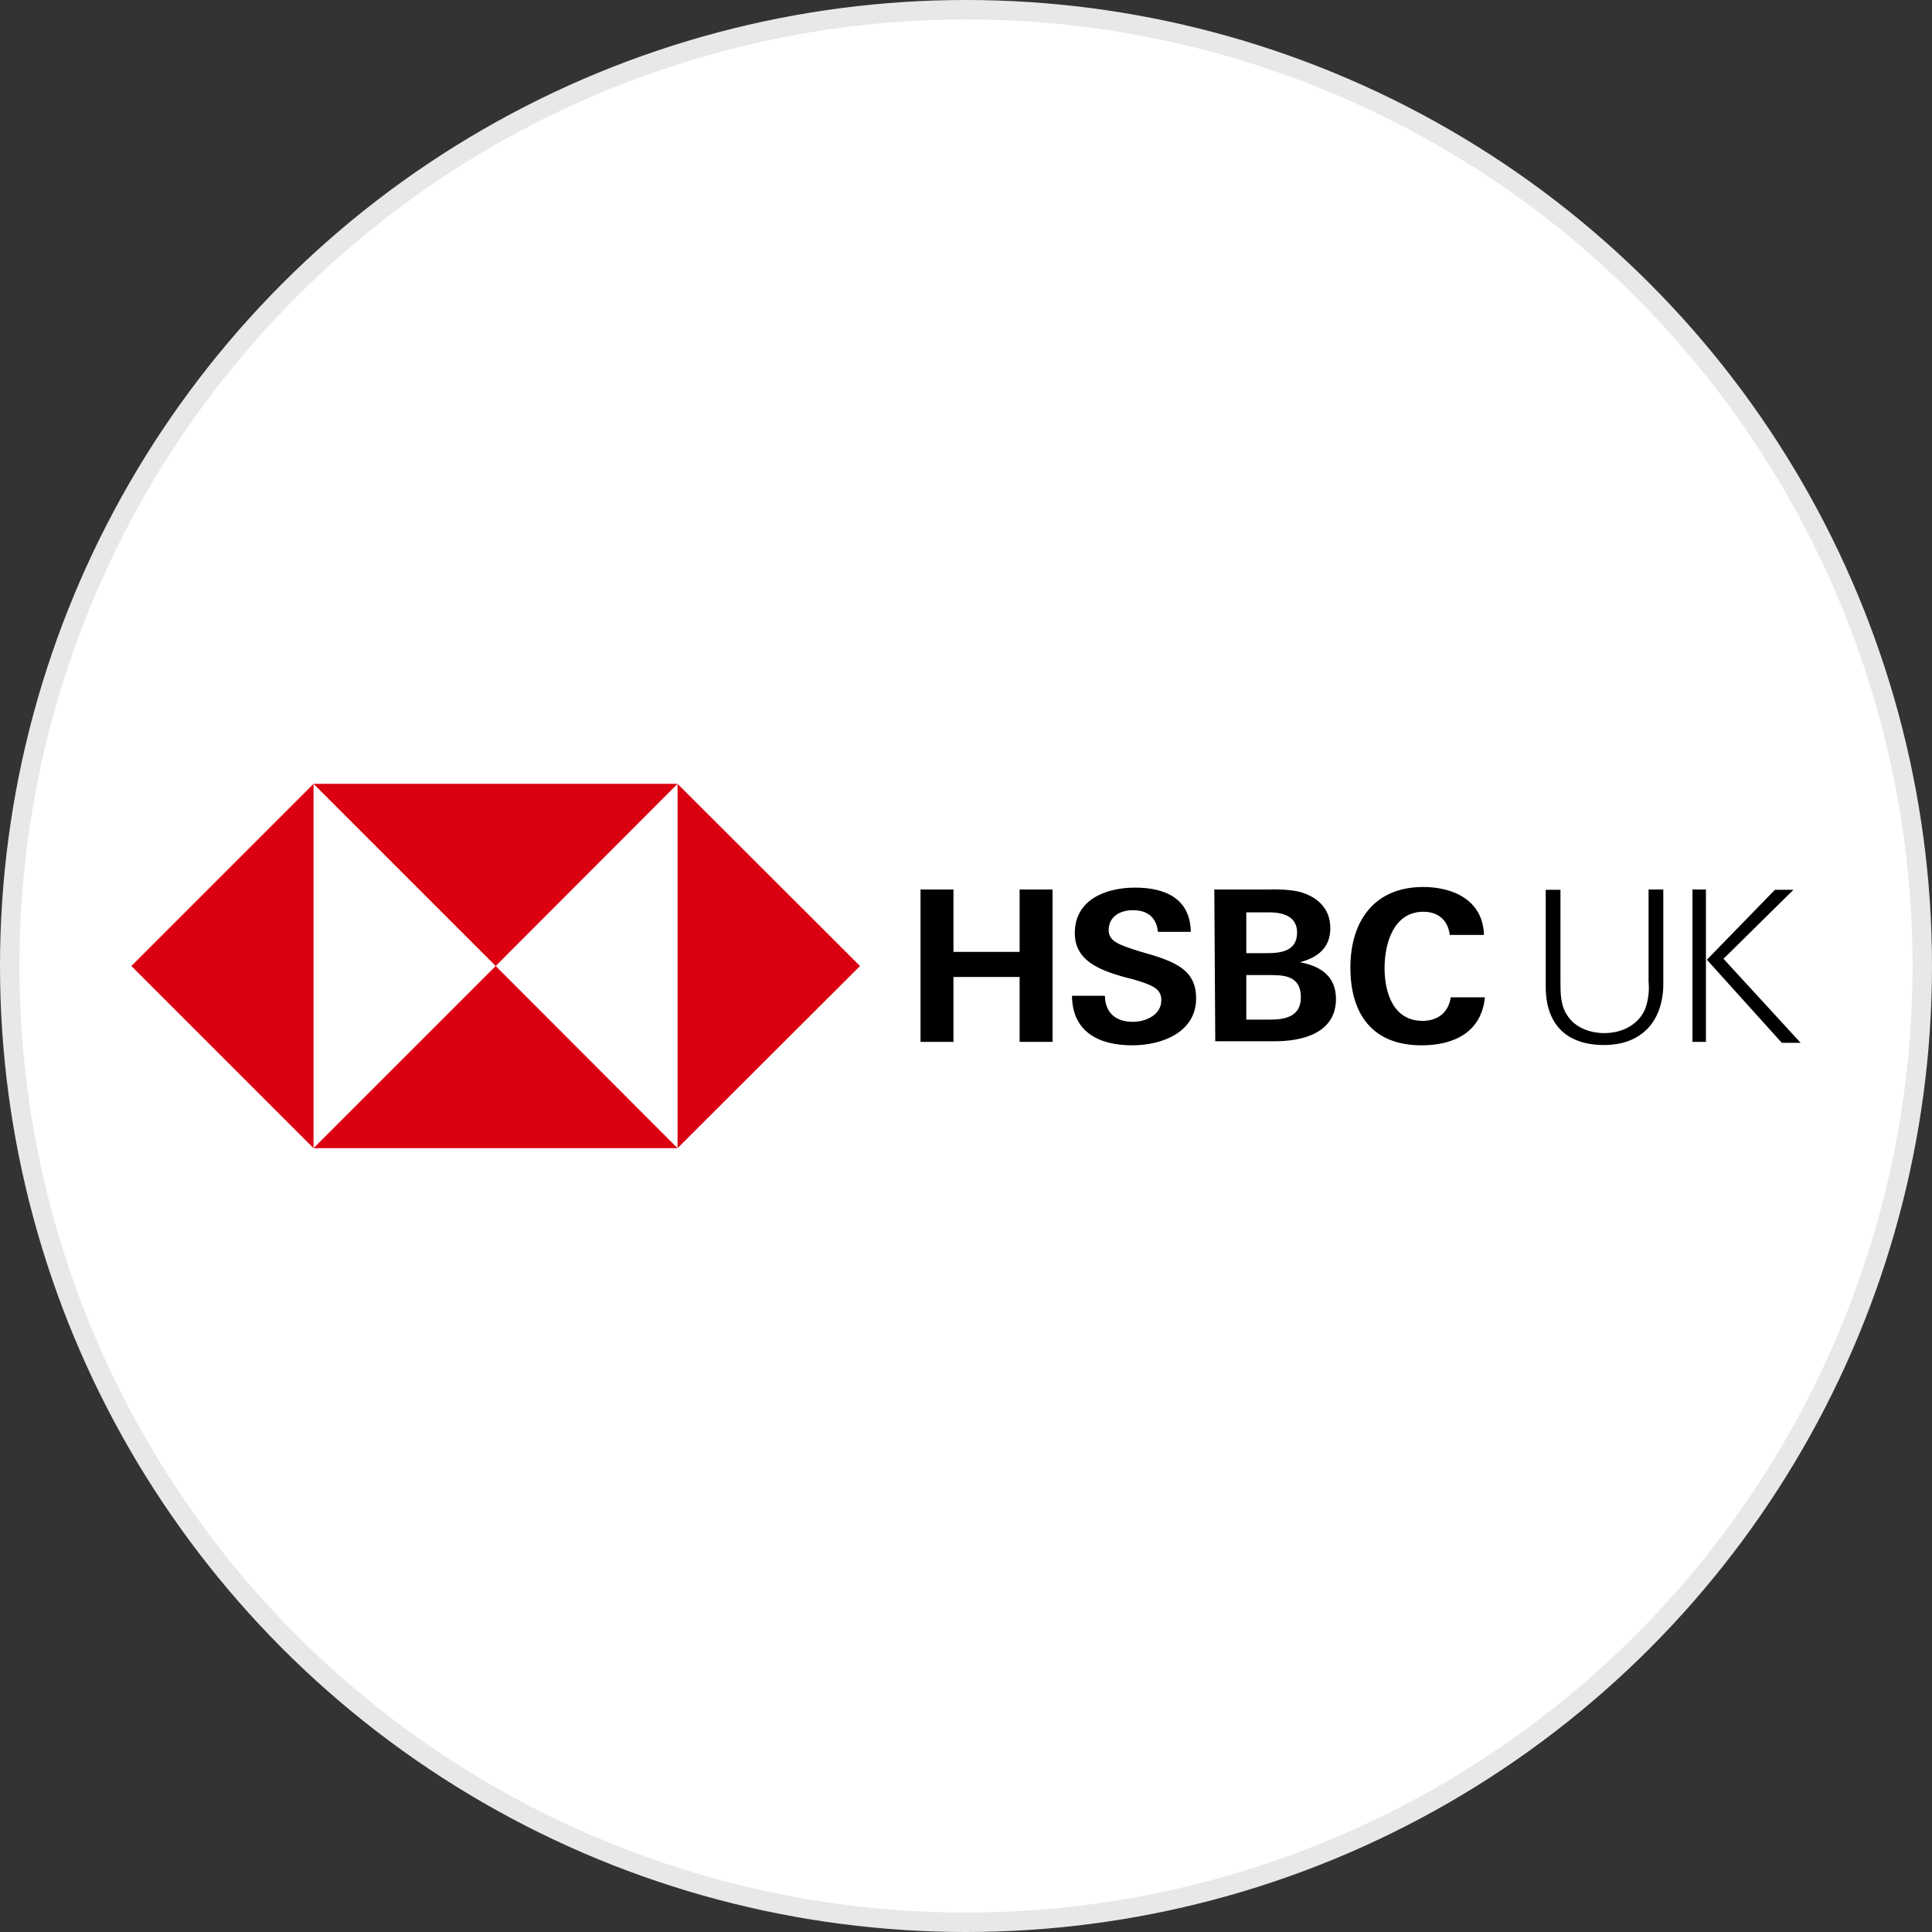 <?xml version="1.0" encoding="utf-8"?>
<svg version="1.1" id="Layer_1" xmlns="http://www.w3.org/2000/svg" xmlns:xlink="http://www.w3.org/1999/xlink" x="0px" y="0px"
	width="100px" height="100px" viewBox="0 0 616.2 616.2" style="enable-background:new 0 0 616.2 616.2;" xml:space="preserve">
<rect x="0" y="0" width="616.2" height="616.2" fill="#333333" stroke="none"/>
<g>
	<circle style="fill:#E8E8E8;" cx="308.1" cy="308.1" r="308.1"/>
	<circle style="fill:#FFFFFF;" cx="308.1" cy="308.1" r="301.9"/>
	<g>
		<path style="fill:#FFFFFF;" d="M216.1,250H100l-58.1,58.1l58.1,58.1h116.1l58.2-58.1L216.1,250z"/>
		<g>
			<path style="fill:#DB0011;" d="M274.3,308.1L216.1,250v116.2L274.3,308.1z"/>
			<path style="fill:#DB0011;" d="M158.1,308.1l58-58.1H100L158.1,308.1z"/>
			<path style="fill:#DB0011;" d="M41.9,308.1l58.1,58.1V250L41.9,308.1z"/>
			<path style="fill:#DB0011;" d="M158.1,308.1L100,366.2h116.1L158.1,308.1z"/>
		</g>
		<path d="M325.2,311.6h-21.1v20.7h-10.5v-48.6h10.5v19.9h21.1v-19.9h10.5v48.6h-10.5V311.6z M361.1,333.4
			c-10.5,0-19.1-4.2-19.2-15.8h10.5c0.1,5.2,3.2,8.3,8.9,8.3c4.2,0,9.1-2.2,9.1-6.9c0-3.9-3.3-4.9-8.8-6.6l-3.5-0.9
			c-7.6-2.2-15.3-5.2-15.3-13.9c0-10.8,10.1-14.5,19.2-14.5c9.4,0,17.6,3.3,17.8,14.1h-10.5c-0.4-4.3-3-6.9-8-6.9
			c-4,0-7.7,2-7.7,6.4c0,3.5,3.3,4.7,10.1,6.8l4.1,1.2c8.3,2.6,13.7,5.5,13.7,13.7C381.5,329.2,370.7,333.4,361.1,333.4L361.1,333.4
			z M387.3,283.7h17c3.2-0.1,6.4,0,9.6,0.6c5.9,1.4,10.4,5.2,10.4,11.7c0,6.3-4,9.4-9.7,10.9c6.6,1.2,11.5,4.5,11.5,11.7
			c0,11-10.9,13.5-19.4,13.5h-19.1L387.3,283.7z M404.3,304c4.7,0,9.4-0.9,9.4-6.6c0-5-4.3-6.4-8.8-6.4h-7.4v13H404.3z M405.2,325.2
			c4.9,0,9.7-1.1,9.7-7.1c0-6.1-4.1-7.1-9.1-7.1h-8.3v14.2h7.7V325.2z M453.4,333.4c-15.7,0-22.7-10-22.7-24.8
			c0-14.9,7.7-25.7,23.2-25.7c9.7,0,19.1,4.3,19.4,15.3h-10.9c-0.6-4.9-3.9-7.4-8.4-7.4c-9.6,0-12.4,10.2-12.4,18
			s2.8,16.8,12.1,16.8c4.8,0,8.3-2.6,9-7.5h10.9C472.5,329.3,463.6,333.4,453.4,333.4L453.4,333.4z M511.6,333.3
			c-12.1,0-18.6-6.7-18.6-18.6v-30.9h4.7V313c0,3.9,0,7.6,2.2,10.9c2.6,4,7.4,5.6,11.8,5.6c5.3,0,10.5-2.3,12.9-7.4
			c1.1-2.8,1.5-6,1.2-9.1v-29.3h4.7v30.7C530.2,326.1,523.3,333.3,511.6,333.3L511.6,333.3z M539.8,283.7h4.3v48.6h-4.3V283.7z
			 M544.4,306.1l21.7-22.3h5.9l-22.3,22l24.6,26.8h-6L544.4,306.1L544.4,306.1z"/>
	</g>
</g>
</svg>
